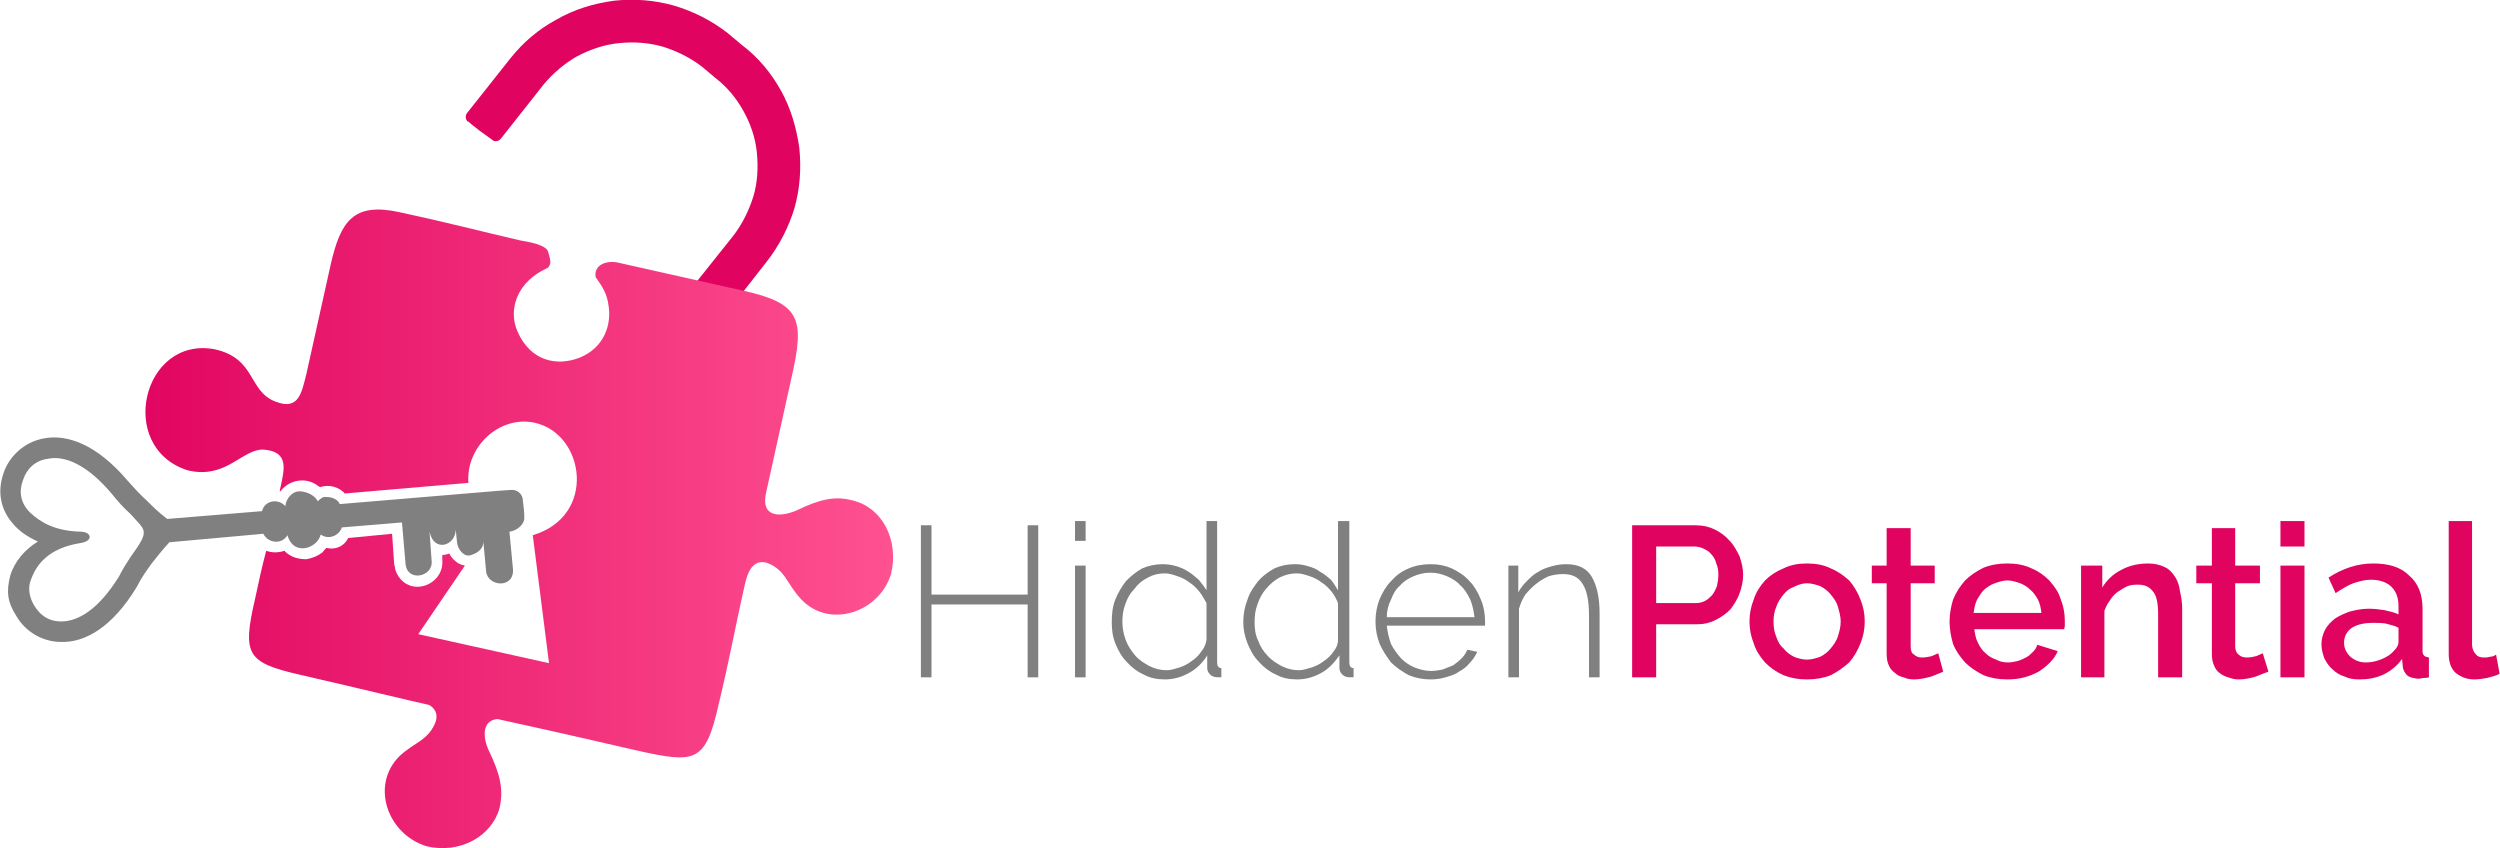 <?xml version="1.0" encoding="UTF-8"?>
<!DOCTYPE svg PUBLIC "-//W3C//DTD SVG 1.1//EN" "http://www.w3.org/Graphics/SVG/1.1/DTD/svg11.dtd">
<!-- Creator: CorelDRAW X6 -->
<svg xmlns="http://www.w3.org/2000/svg" xml:space="preserve" width="98.616mm" height="33.466mm" version="1.1" style="shape-rendering:geometricPrecision; text-rendering:geometricPrecision; image-rendering:optimizeQuality; fill-rule:evenodd; clip-rule:evenodd"
viewBox="0 0 3535 1200"
 xmlns:xlink="http://www.w3.org/1999/xlink">
 <defs>
  <style type="text/css">
   <![CDATA[
    .fil2 {fill:gray}
    .fil3 {fill:gray;fill-rule:nonzero}
    .fil0 {fill:#E0035F;fill-rule:nonzero}
    .fil1 {fill:url(#id0)}
   ]]>
  </style>
  <linearGradient id="id0" gradientUnits="userSpaceOnUse" x1="164.292" y1="746.771" x2="1271.18" y2="746.771">
   <stop offset="0" style="stop-color:#E0035F"/>
   <stop offset="1" style="stop-color:#FF5291"/>
  </linearGradient>
 </defs>
 <g id="Layer_x0020_1">
  <path class="fil0" d="M1029 47l19 16c24,18 42,40 56,65 14,25 22,53 26,81 3,29 1,58 -7,86 -8,26 -21,52 -39,75l-54 69c-3,3 -9,4 -13,1l-4 -3 0 0c-2,-2 -3,-3 -4,-3l-26 -20c-3,-3 -4,-8 -1,-12l0 0 55 -69c13,-17 22,-36 28,-55 6,-20 7,-41 5,-62 -2,-21 -9,-41 -19,-59 -10,-18 -23,-34 -40,-47l-19 -16c-17,-13 -36,-22 -55,-28 -21,-6 -42,-7 -62,-5 -21,2 -41,9 -60,19 -17,10 -33,23 -47,40l-60 76c-3,4 -9,5 -12,2l0 0c-6,-4 -12,-9 -18,-13 -6,-5 -12,-9 -16,-13l-1 0 0 0 0 0c-3,-3 -4,-8 -1,-12l0 0 61 -77c19,-24 41,-42 65,-55 26,-15 53,-23 82,-27 28,-3 57,-1 85,7 27,8 53,21 76,39z"/>
  <path class="fil1" d="M422 954c100,23 152,36 184,43 8,4 13,12 10,23 -10,27 -29,29 -51,49 -42,41 -18,111 38,128 47,11 92,-14 103,-54 6,-26 1,-48 -15,-81 -9,-19 -10,-43 12,-45 32,7 87,19 195,44 85,19 99,19 118,-65 14,-58 24,-111 34,-156 4,-15 7,-51 34,-44 27,10 28,30 49,52 40,42 111,18 127,-37 11,-48 -13,-93 -54,-103 -25,-7 -47,-2 -80,14 -23,10 -51,10 -43,-25l36 -163c19,-83 13,-105 -69,-123l-174 -39c-19,-5 -37,3 -34,20 10,14 16,24 18,39 5,28 -6,61 -41,75 -31,12 -69,6 -88,-38 -13,-31 0,-70 43,-89 6,-6 4,-11 1,-22 -2,-11 -29,-15 -40,-17 -56,-13 -110,-27 -171,-40 -65,-14 -83,13 -97,75l-34 153c-7,28 -11,53 -44,40 -39,-15 -27,-61 -86,-74 -102,-19 -139,138 -39,171 56,14 78,-31 109,-29 35,3 29,27 23,54l-1 5 1 0c12,-16 34,-20 50,-10 2,1 4,3 6,4 10,-3 19,-2 28,3 2,2 5,3 7,6l175 -15c-4,-51 44,-96 94,-85 71,16 88,132 -3,159l23 181 -185 -41 66 -97c-5,-1 -10,-3 -13,-6 -4,-3 -7,-7 -9,-11 -4,1 -6,2 -10,2l0 7c3,30 -33,49 -55,31 -5,-4 -9,-10 -11,-16 -1,-3 -1,-6 -2,-9l0 0 -3 -43 -62 6c-6,12 -18,17 -31,14 -2,2 -4,4 -5,6 -8,6 -14,8 -23,10 -10,0 -19,-2 -27,-8 -1,-1 -3,-2 -4,-4 -9,3 -18,3 -26,0 -6,22 -11,46 -16,69 -18,78 -11,89 62,106z"/>
  <path class="fil2" d="M184 788c-6,9 -11,17 -16,27 -29,47 -58,64 -82,64 -12,0 -22,-4 -30,-12 -12,-12 -20,-32 -12,-49 7,-19 24,-43 70,-50 18,-3 15,-16 -1,-16 -37,-1 -57,-14 -71,-27 -14,-14 -16,-30 -10,-46 5,-16 18,-28 35,-30 23,-5 55,7 91,50 8,10 16,19 26,28 22,25 28,22 0,61zm-161 84c13,22 37,36 63,36 33,1 72,-20 107,-78 6,-12 13,-22 21,-33 7,-9 15,-19 25,-30l133 -12c6,13 26,16 34,2 9,31 43,18 47,-1 11,8 26,2 30,-10l85 -7 5 58c2,27 39,19 37,-3l-3 -42c6,30 37,20 37,-3l2 19c1,9 10,21 20,17 10,-3 18,-10 17,-20l4 43c2,22 40,25 38,-3l-5 -53c10,-1 22,-10 21,-21 0,-7 -1,-15 -2,-23 0,-9 -8,-16 -17,-15l-15 1 -227 19c-3,-7 -11,-10 -19,-10 -5,-1 -9,3 -12,6 -5,-9 -15,-13 -24,-14 -12,-1 -21,10 -22,21 -9,-11 -29,-9 -33,7l-134 11c-12,-9 -21,-18 -29,-26 -10,-9 -18,-18 -27,-28 -44,-52 -86,-66 -118,-60 -29,5 -52,27 -59,54 -7,24 -2,48 15,67 9,11 22,19 35,25 -18,11 -33,28 -39,48 -6,23 -4,38 9,58z"/>
  <path class="fil3" d="M1468 743l0 215 -15 0 0 -103 -136 0 0 103 -15 0 0 -215 15 0 0 98 136 0 0 -98 15 0zm52 215l0 -158 15 0 0 158 -15 0zm0 -193l0 -28 15 0 0 28 -15 0zm127 196c-11,0 -21,-2 -30,-7 -9,-4 -17,-10 -24,-18 -7,-7 -12,-16 -16,-26 -4,-10 -5,-20 -5,-30 0,-11 1,-22 5,-32 4,-10 9,-18 15,-26 7,-7 14,-13 23,-18 9,-4 19,-6 29,-6 7,0 13,1 20,3 6,2 11,4 17,8 5,3 9,7 14,11 4,5 8,10 11,15l0 -98 15 0 0 200c0,5 2,8 6,8l0 13c-1,0 -2,0 -3,0 0,0 -1,0 -2,0 -4,0 -8,-1 -11,-4 -3,-3 -4,-6 -4,-9l0 -18c-6,10 -15,19 -26,25 -11,6 -22,9 -34,9zm3 -13c6,0 11,-2 18,-4 6,-2 12,-5 17,-9 6,-4 10,-8 14,-14 4,-5 6,-10 7,-16l0 -52c-3,-5 -6,-11 -10,-16 -4,-5 -9,-10 -14,-13 -5,-4 -11,-7 -17,-9 -6,-2 -12,-4 -18,-4 -9,0 -17,2 -24,6 -8,4 -14,9 -19,16 -6,6 -10,13 -13,22 -3,8 -4,16 -4,25 0,9 2,18 5,26 3,8 8,15 13,21 6,7 13,11 20,15 8,4 16,6 25,6zm184 13c-11,0 -21,-2 -30,-7 -9,-4 -17,-10 -24,-18 -7,-7 -12,-16 -16,-26 -4,-10 -6,-20 -6,-30 0,-11 2,-22 6,-32 3,-10 9,-18 15,-26 6,-7 14,-13 23,-18 9,-4 18,-6 29,-6 7,0 13,1 19,3 7,2 12,4 17,8 6,3 10,7 15,11 4,5 7,10 10,15l0 -98 16 0 0 200c0,5 2,8 6,8l0 13c-1,0 -2,0 -3,0 -1,0 -1,0 -2,0 -5,0 -8,-1 -11,-4 -3,-3 -4,-6 -4,-9l0 -18c-7,10 -15,19 -26,25 -11,6 -22,9 -34,9zm3 -13c5,0 11,-2 18,-4 6,-2 12,-5 17,-9 6,-4 10,-8 14,-14 4,-5 6,-10 6,-16l0 -52c-2,-5 -5,-11 -9,-16 -4,-5 -9,-10 -14,-13 -5,-4 -11,-7 -17,-9 -6,-2 -12,-4 -18,-4 -9,0 -17,2 -25,6 -7,4 -13,9 -19,16 -5,6 -9,13 -12,22 -3,8 -4,16 -4,25 0,9 1,18 5,26 3,8 7,15 13,21 6,7 13,11 20,15 8,4 16,6 25,6zm186 13c-11,0 -21,-2 -31,-6 -9,-5 -18,-11 -25,-18 -6,-8 -12,-17 -16,-26 -4,-10 -6,-21 -6,-32 0,-11 2,-22 6,-32 4,-9 9,-18 16,-25 7,-8 15,-14 25,-18 9,-4 20,-6 31,-6 11,0 21,2 30,6 10,5 18,10 25,18 7,7 12,16 16,26 4,9 6,20 6,31 0,1 0,2 0,4 0,1 0,2 0,2l-139 0c1,9 3,18 6,26 4,8 9,14 14,20 6,6 12,10 19,13 8,3 15,5 24,5 5,0 11,-1 16,-2 5,-2 10,-4 15,-6 4,-3 8,-6 12,-10 4,-4 6,-8 8,-12l14 3c-3,6 -6,11 -11,16 -4,5 -9,9 -15,12 -5,4 -12,6 -19,8 -6,2 -14,3 -21,3zm62 -88c-1,-9 -3,-18 -6,-25 -4,-8 -8,-15 -14,-20 -5,-6 -12,-10 -19,-13 -7,-3 -15,-5 -23,-5 -9,0 -17,2 -24,5 -7,3 -14,7 -19,13 -6,5 -10,12 -13,20 -4,8 -6,16 -6,25l124 0zm177 85l-15 0 0 -88c0,-20 -3,-35 -9,-44 -6,-10 -15,-14 -28,-14 -6,0 -13,1 -20,3 -6,3 -12,6 -18,11 -5,4 -10,9 -15,15 -4,6 -7,13 -9,20l0 97 -15 0 0 -158 14 0 0 38c3,-6 7,-11 12,-16 5,-5 10,-10 16,-13 6,-4 12,-6 19,-8 7,-2 14,-3 21,-3 17,0 29,6 36,18 7,12 11,29 11,52l0 90z"/>
  <path class="fil0" d="M2308 958l0 -215 90 0c10,0 19,2 27,6 8,4 15,9 21,16 6,6 10,14 14,22 3,9 5,17 5,26 0,9 -2,18 -5,26 -3,9 -8,16 -13,23 -6,6 -13,11 -21,15 -8,4 -16,6 -26,6l-58 0 0 75 -34 0zm34 -105l56 0c5,0 9,-1 13,-3 4,-2 7,-5 10,-8 3,-4 5,-8 7,-13 1,-5 2,-10 2,-16 0,-6 -1,-12 -3,-16 -1,-5 -4,-10 -7,-13 -3,-4 -7,-6 -11,-8 -4,-2 -9,-3 -13,-3l-54 0 0 80zm213 108c-12,0 -23,-2 -33,-6 -11,-5 -19,-11 -26,-18 -7,-8 -13,-17 -16,-27 -4,-10 -6,-20 -6,-31 0,-11 2,-21 6,-31 3,-10 9,-19 16,-27 7,-7 16,-13 26,-17 10,-5 21,-7 33,-7 13,0 24,2 34,7 10,4 18,10 26,17 7,8 12,17 16,27 4,10 6,20 6,31 0,11 -2,21 -6,31 -4,10 -9,19 -16,27 -8,7 -16,13 -26,18 -10,4 -21,6 -34,6zm-47 -82c0,8 1,15 4,22 2,6 5,12 10,16 4,5 9,9 15,12 5,2 12,4 18,4 7,0 13,-2 19,-4 6,-3 11,-7 15,-12 4,-5 8,-10 10,-17 2,-6 4,-13 4,-21 0,-7 -2,-14 -4,-21 -2,-7 -6,-12 -10,-17 -4,-5 -9,-9 -15,-12 -6,-2 -12,-4 -19,-4 -6,0 -12,2 -18,5 -6,2 -11,6 -15,11 -4,5 -8,11 -10,17 -3,7 -4,14 -4,21zm240 71c-4,2 -10,4 -17,7 -8,2 -16,4 -24,4 -6,0 -11,-1 -15,-3 -5,-1 -9,-3 -12,-6 -4,-3 -7,-6 -9,-11 -2,-4 -3,-10 -3,-16l0 -100 -21 0 0 -25 21 0 0 -53 34 0 0 53 34 0 0 25 -34 0 0 89c0,6 1,10 5,12 3,3 7,4 11,4 5,0 10,-1 14,-2 4,-2 7,-3 9,-4l7 26zm91 11c-13,0 -24,-2 -34,-6 -10,-5 -19,-11 -26,-18 -7,-8 -13,-16 -17,-26 -3,-10 -5,-21 -5,-32 0,-11 2,-21 5,-31 4,-10 10,-19 17,-27 7,-7 16,-13 26,-18 10,-4 21,-6 34,-6 12,0 24,2 34,7 10,4 18,10 25,17 7,8 13,16 16,26 4,10 6,20 6,31 0,2 0,5 0,7 0,2 -1,4 -1,5l-127 0c1,7 2,13 5,19 3,6 6,11 11,15 4,4 9,7 15,9 5,3 11,4 17,4 4,0 9,-1 13,-2 4,-1 8,-3 12,-5 4,-2 7,-5 10,-8 3,-3 5,-6 6,-10l29 9c-5,12 -15,21 -27,29 -13,7 -27,11 -44,11zm48 -94c-1,-7 -2,-13 -5,-19 -3,-5 -6,-10 -11,-14 -4,-4 -9,-7 -14,-9 -6,-2 -12,-4 -18,-4 -7,0 -12,2 -18,4 -6,2 -10,5 -15,9 -4,4 -7,9 -10,14 -3,6 -4,12 -5,19l96 0zm199 91l-34 0 0 -89c0,-15 -2,-26 -7,-32 -5,-7 -12,-10 -21,-10 -5,0 -10,0 -15,2 -5,2 -9,5 -14,8 -4,3 -8,7 -11,12 -3,4 -6,9 -8,15l0 94 -33 0 0 -158 30 0 0 31c6,-10 15,-19 27,-25 11,-6 24,-9 38,-9 9,0 17,2 23,5 7,3 11,8 15,14 4,6 6,13 7,21 2,8 3,16 3,24l0 97zm122 -8c-5,2 -11,4 -18,7 -7,2 -15,4 -24,4 -5,0 -10,-1 -15,-3 -4,-1 -8,-3 -12,-6 -4,-3 -6,-6 -8,-11 -2,-4 -3,-10 -3,-16l0 -100 -22 0 0 -25 22 0 0 -53 33 0 0 53 35 0 0 25 -35 0 0 89c0,6 2,10 5,12 3,3 7,4 12,4 4,0 9,-1 13,-2 4,-2 7,-3 9,-4l8 26zm17 8l0 -158 34 0 0 158 -34 0zm0 -185l0 -36 34 0 0 36 -34 0zm112 188c-8,0 -15,-1 -21,-4 -7,-2 -13,-6 -17,-10 -5,-4 -9,-10 -12,-16 -2,-6 -4,-12 -4,-20 0,-7 2,-14 5,-20 3,-6 8,-11 14,-16 6,-4 13,-7 21,-10 8,-2 17,-4 27,-4 8,0 15,1 22,2 8,2 14,3 20,6l0 -11c0,-12 -3,-21 -10,-28 -6,-6 -16,-10 -29,-10 -8,0 -16,2 -25,5 -8,3 -16,8 -25,14l-10 -22c20,-13 41,-20 63,-20 22,0 39,5 51,17 13,11 19,27 19,47l0 58c0,4 0,6 2,8 1,2 4,2 7,3l0 28c-3,1 -6,1 -9,1 -3,1 -5,1 -7,1 -7,-1 -12,-2 -15,-5 -3,-3 -6,-8 -6,-13l-1 -10c-7,10 -16,17 -26,22 -11,5 -22,7 -34,7zm9 -24c8,0 16,-2 23,-5 7,-3 13,-7 17,-12 4,-4 6,-8 6,-12l0 -20c-5,-3 -11,-4 -18,-6 -6,-1 -12,-1 -18,-1 -12,0 -22,2 -30,7 -7,5 -11,12 -11,21 0,8 3,14 9,20 6,5 13,8 22,8zm117 -200l33 0 0 174c0,6 2,11 5,14 3,4 7,5 12,5 3,0 5,0 8,-1 3,0 6,-1 9,-3l5 27c-5,3 -11,4 -18,6 -6,1 -12,2 -18,2 -11,0 -20,-4 -27,-10 -6,-6 -9,-15 -9,-26l0 -188z"/>
 </g>
</svg>
